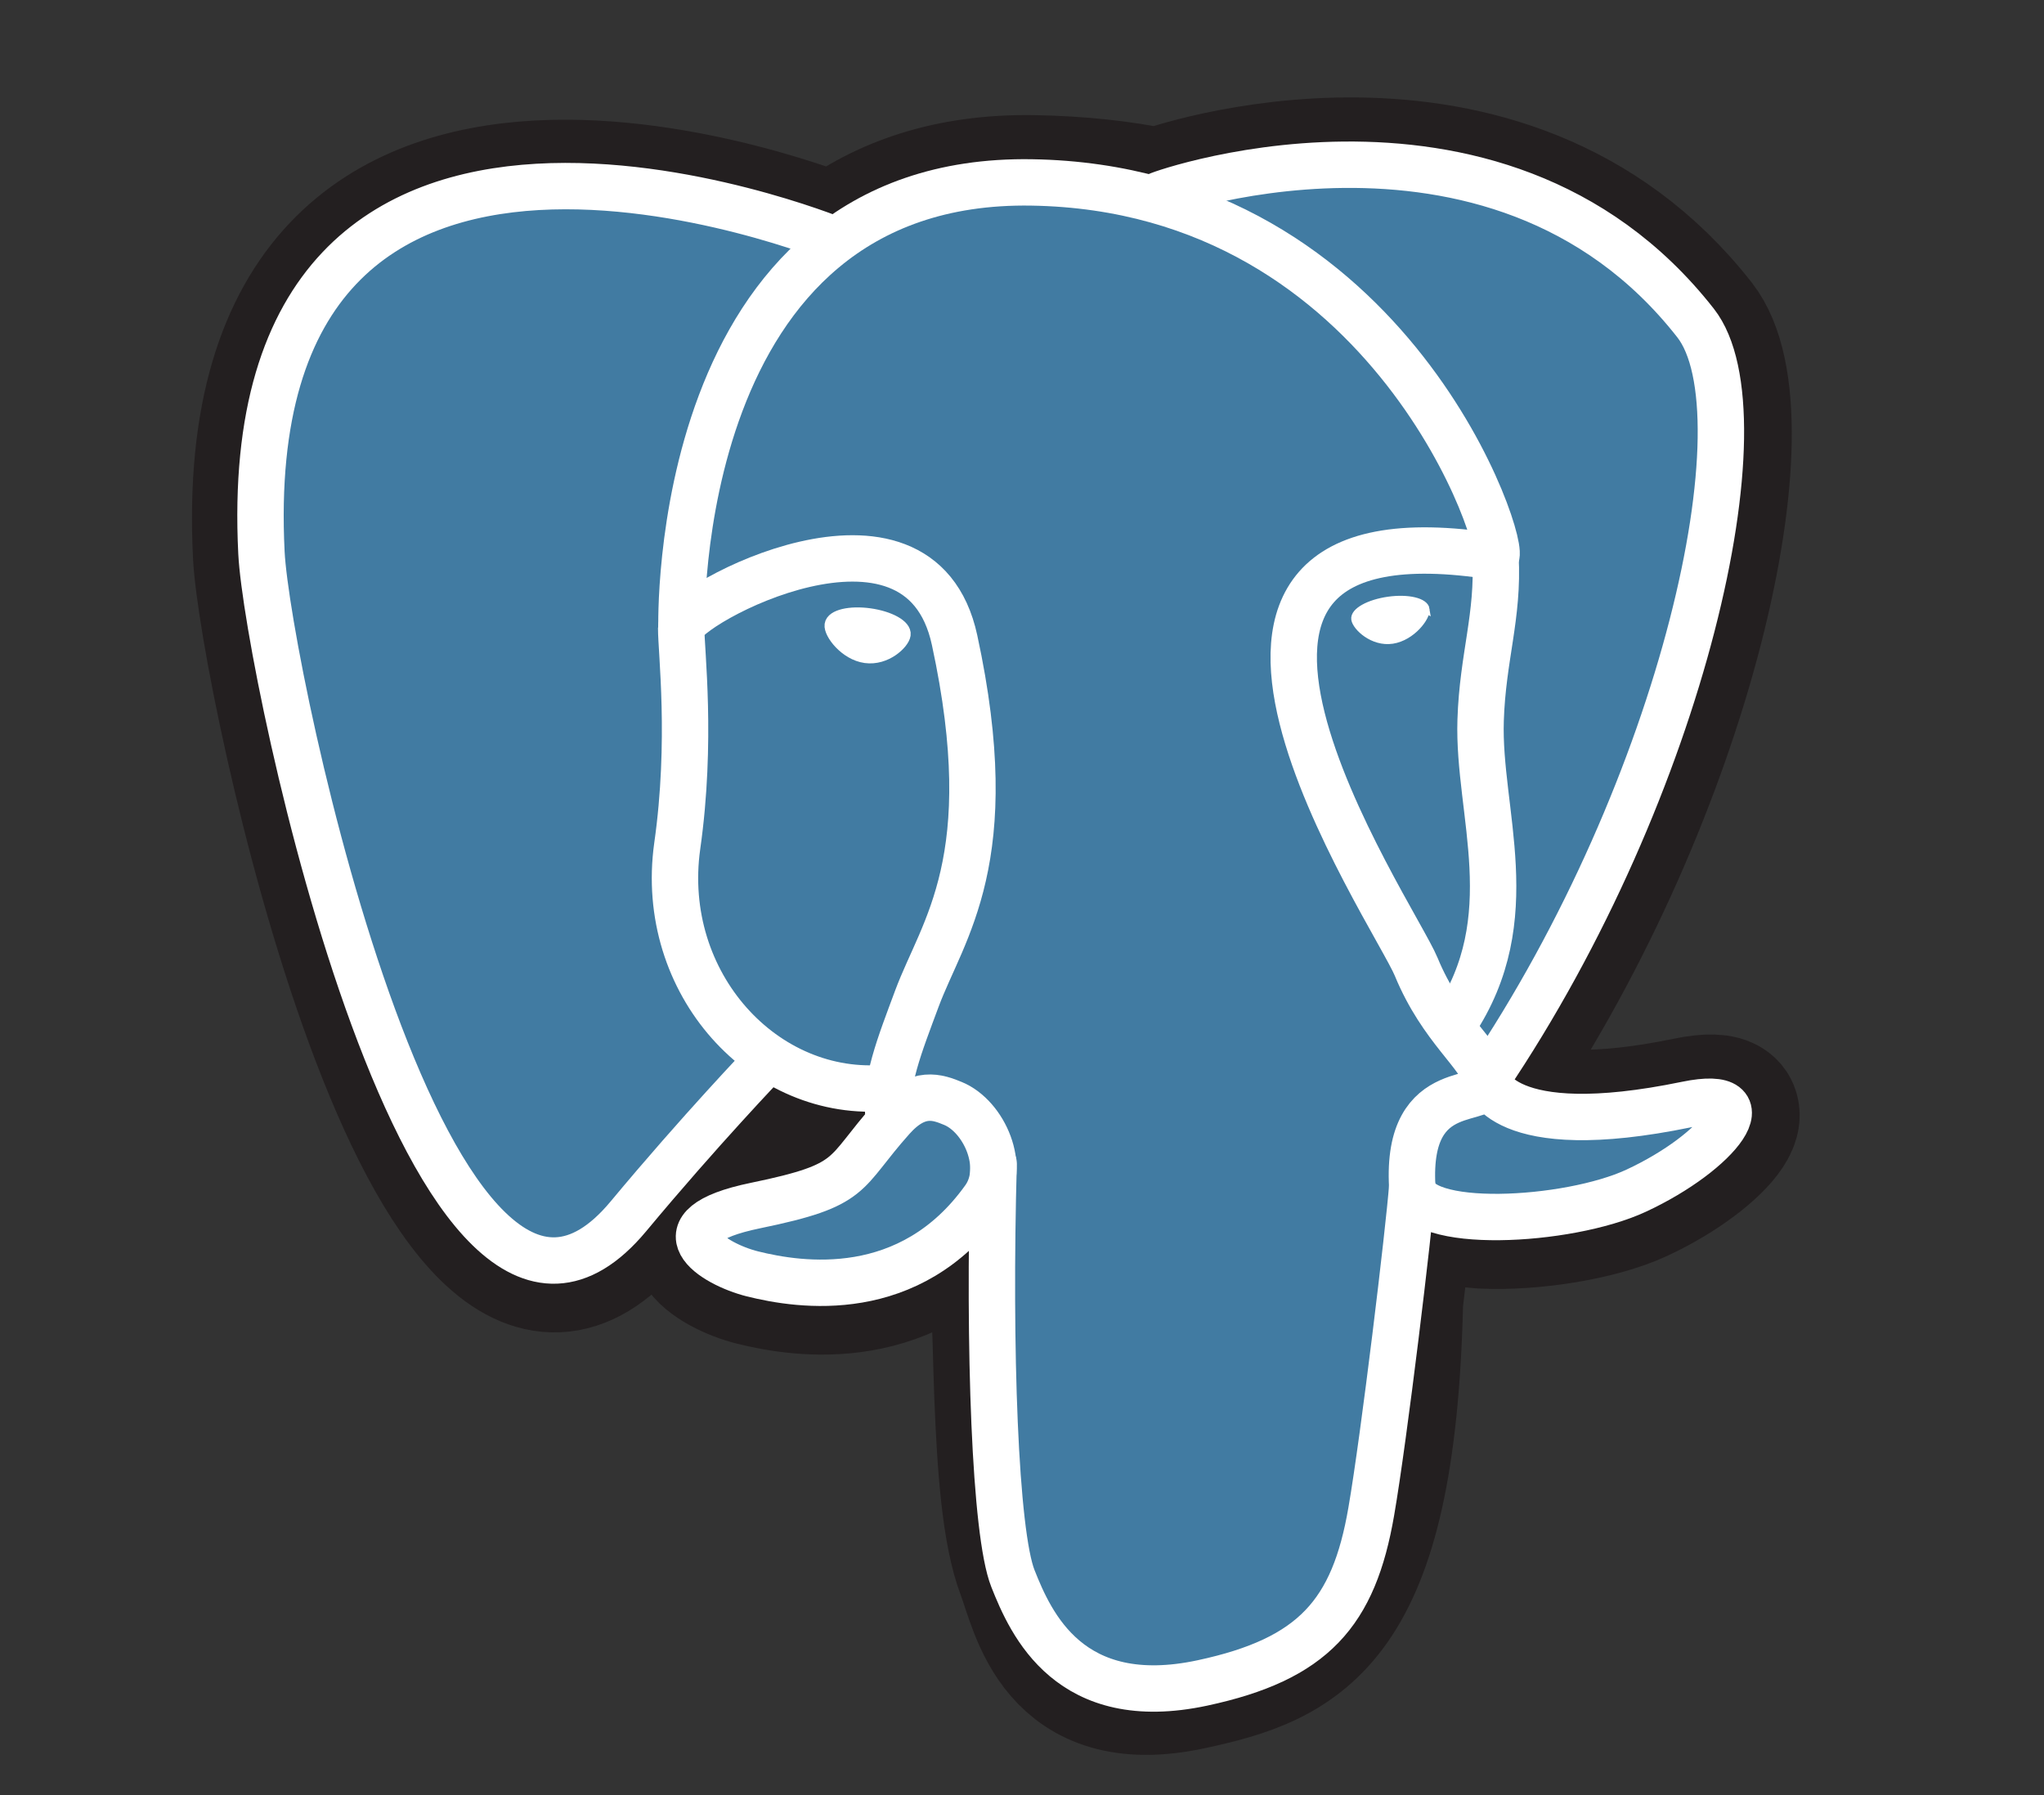 <?xml version="1.0" encoding="UTF-8" standalone="no"?>
<svg
   xmlns:dc="http://purl.org/dc/elements/1.1/"
   xmlns:cc="http://creativecommons.org/ns#"
   xmlns:rdf="http://www.w3.org/1999/02/22-rdf-syntax-ns#"
   xmlns:svg="http://www.w3.org/2000/svg"
   xmlns="http://www.w3.org/2000/svg"
   xmlns:sodipodi="http://sodipodi.sourceforge.net/DTD/sodipodi-0.dtd"
   xmlns:inkscape="http://www.inkscape.org/namespaces/inkscape"
   width="107"
   height="94"
   version="1.1"
   id="svg34"
   sodipodi:docname="postgresql.svg"
   inkscape:version="0.92.5 (2060ec1f9f, 2020-04-08)">
  <rect width="100%" height="100%" fill="#333333" stroke="none"/>
  <defs
     id="defs38" />
  <sodipodi:namedview
     pagecolor="#ffffff"
     bordercolor="#666666"
     borderopacity="1"
     objecttolerance="10"
     gridtolerance="10"
     guidetolerance="10"
     inkscape:pageopacity="0"
     inkscape:pageshadow="2"
     inkscape:window-width="1920"
     inkscape:window-height="1007"
     id="namedview36"
     showgrid="false"
     inkscape:zoom="5.0212766"
     inkscape:cx="48.101089"
     inkscape:cy="40.556424"
     inkscape:window-x="0"
     inkscape:window-y="0"
     inkscape:window-maximized="1"
     inkscape:current-layer="svg34"
     inkscape:pagecheckerboard="true" />
  <style
     id="style2"><![CDATA[.B{stroke-width:1.682}.C{stroke:#fff}.D{stroke-linecap:round}.E{stroke-linejoin:round}]]></style>
  <g
     id="g864"
     transform="matrix(1.444,0,0,1.444,-24.604,-3.418)">
    <path
       id="path8"
       d="m 67.546,49.655 c 0.382,-3.185 0.268,-3.652 2.64,-3.136 l 0.602,0.053 c 1.824,0.083 4.2,-0.293 5.612,-0.945 3.018,-1.4 4.807,-3.738 1.832,-3.124 -6.787,1.4 -7.254,-0.898 -7.254,-0.898 C 78.145,30.971 81.141,17.471 78.555,14.165 71.501,5.152 59.292,9.415 59.087,9.525 L 59.022,9.537 C 57.68,9.259 56.18,9.093 54.494,9.065 c -3.07,-0.05 -5.402,0.805 -7.17,2.146 0,0 -21.78,-8.974 -20.768,11.286 0.216,4.3 6.178,32.612 13.288,24.063 2.6,-3.126 5.11,-5.77 5.11,-5.77 1.247,0.83 2.74,1.25 4.306,1.1 l 0.12,-0.103 c -0.038,0.388 -0.02,0.768 0.048,1.217 -1.832,2.047 -1.293,2.406 -4.956,3.16 -3.705,0.764 -1.528,2.123 -0.107,2.478 1.723,0.43 5.71,1.04 8.402,-2.73 l -0.107,0.43 c 0.72,0.575 0.67,4.132 0.772,6.673 0.102,2.541 0.272,4.913 0.8,6.312 0.528,1.399 1.13,5 5.943,3.968 4.023,-0.862 7.098,-2.103 7.38,-13.644"
       inkscape:connector-curvature="0"
       style="fill:#231f20;stroke:#231f20;stroke-width:5.046" />
    <path
       id="path10"
       d="m 78.233,42.503 c -6.788,1.4 -7.255,-0.898 -7.255,-0.898 C 78.145,30.97 81.141,17.47 78.556,14.165 71.502,5.153 59.292,9.415 59.088,9.525 L 59.022,9.537 C 57.68,9.259 56.18,9.093 54.492,9.065 c -3.07,-0.05 -5.4,0.805 -7.17,2.146 0,0 -21.782,-8.973 -20.77,11.286 0.215,4.3 6.177,32.612 13.288,24.064 2.6,-3.126 5.1,-5.77 5.1,-5.77 1.247,0.83 2.74,1.25 4.306,1.1 l 0.122,-0.103 c -0.038,0.388 -0.02,0.768 0.05,1.217 -1.832,2.047 -1.294,2.406 -4.956,3.16 -3.706,0.764 -1.53,2.123 -0.108,2.478 1.723,0.43 5.71,1.04 8.402,-2.73 l -0.107,0.43 c 0.718,0.575 1.222,3.74 1.137,6.608 -0.085,2.868 -0.14,4.838 0.425,6.377 0.565,1.539 1.13,5 5.944,3.968 4.023,-0.862 6.107,-3.096 6.397,-6.822 0.206,-2.65 0.67,-2.258 0.7,-4.626 l 0.374,-1.12 c 0.43,-3.59 0.068,-4.75 2.547,-4.21 l 0.602,0.053 c 1.824,0.083 4.21,-0.293 5.613,-0.945 3.017,-1.4 4.807,-3.738 1.832,-3.124 z"
       inkscape:connector-curvature="0"
       style="fill:#417ba2" />
    <g
       id="g24"
       class="C B"
       style="fill:none;stroke:#ffffff;stroke-width:1.682">
      <g
         id="g16"
         class="D"
         style="stroke-linecap:round">
        <path
           id="path12"
           class="E"
           d="m 53.06,44.562 c -0.187,6.682 0.047,13.4 0.7,15.046 0.653,1.646 2.054,4.816 6.87,3.785 4.022,-0.862 5.486,-2.53 6.12,-6.214 0.468,-2.7 1.37,-10.236 1.485,-11.778 M 47.3,11.063 c 0,0 -21.797,-8.9 -20.783,11.35 0.216,4.3 6.178,32.613 13.3,24.064 2.6,-3.126 4.95,-5.578 4.95,-5.578 M 59.064,9.437 c -0.755,0.237 12.125,-4.708 19.444,4.644 2.585,3.304 -0.4,16.804 -7.578,27.44"
           inkscape:connector-curvature="0"
           style="stroke-linejoin:round" />
        <path
           id="path14"
           d="m 70.93,41.52 c 0,0 0.467,2.3 7.255,0.898 2.974,-0.614 1.184,1.724 -1.832,3.125 -2.476,1.15 -8.026,1.443 -8.117,-0.144 -0.234,-4.096 2.92,-2.852 2.694,-3.878 C 70.724,40.597 69.313,39.689 68.38,37.427 67.565,35.452 57.207,20.307 71.253,22.557 71.768,22.451 67.59,9.197 54.445,8.982 41.3,8.767 41.745,25.144 41.745,25.144"
           inkscape:connector-curvature="0"
           style="stroke-linejoin:bevel" />
      </g>
      <g
         id="g22"
         class="E"
         style="stroke-linejoin:round">
        <path
           id="path18"
           d="m 49.383,42.922 c -1.832,2.047 -1.293,2.406 -4.956,3.16 -3.705,0.764 -1.528,2.123 -0.108,2.478 1.723,0.43 5.71,1.042 8.402,-2.73 0.82,-1.148 -0.005,-2.98 -1.13,-3.448 -0.544,-0.225 -1.272,-0.508 -2.208,0.54 z"
           inkscape:connector-curvature="0" />
        <path
           id="path20"
           class="D"
           d="m 49.262,42.886 c -0.184,-1.203 0.396,-2.635 1.017,-4.31 0.934,-2.513 3.09,-5.028 1.365,-13 -1.285,-5.942 -9.904,-1.237 -9.91,-0.43 -0.006,0.807 0.4,4.084 -0.144,7.9 -0.697,4.98 3.17,9.194 7.622,8.763"
           inkscape:connector-curvature="0"
           style="stroke-linecap:round" />
      </g>
    </g>
    <g
       id="g30"
       class="C"
       style="fill:#ffffff;stroke:#ffffff">
      <path
         id="path26"
         d="m 47.212,25.023 c -0.04,0.275 0.504,1.01 1.21,1.108 0.706,0.098 1.31,-0.475 1.35,-0.75 0.04,-0.275 -0.504,-0.578 -1.21,-0.677 -0.706,-0.099 -1.312,0.045 -1.35,0.32 z"
         inkscape:connector-curvature="0"
         style="stroke-width:0.561" />
      <path
         id="path28"
         d="m 68.725,24.462 c 0.038,0.275 -0.504,1 -1.21,1.108 -0.706,0.108 -1.31,-0.475 -1.35,-0.75 -0.04,-0.275 0.505,-0.578 1.212,-0.677 0.707,-0.099 1.31,0.045 1.35,0.32 z"
         inkscape:connector-curvature="0"
         style="stroke-width:0.28" />
    </g>
    <path
       id="path32"
       class="B C D E"
       d="m 71.253,22.557 c 0.116,2.158 -0.465,3.63 -0.538,5.927 -0.11,3.34 1.592,7.162 -0.97,10.99"
       inkscape:connector-curvature="0"
       style="fill:none;stroke:#ffffff;stroke-width:1.682;stroke-linecap:round;stroke-linejoin:round" />
  </g>
</svg>
